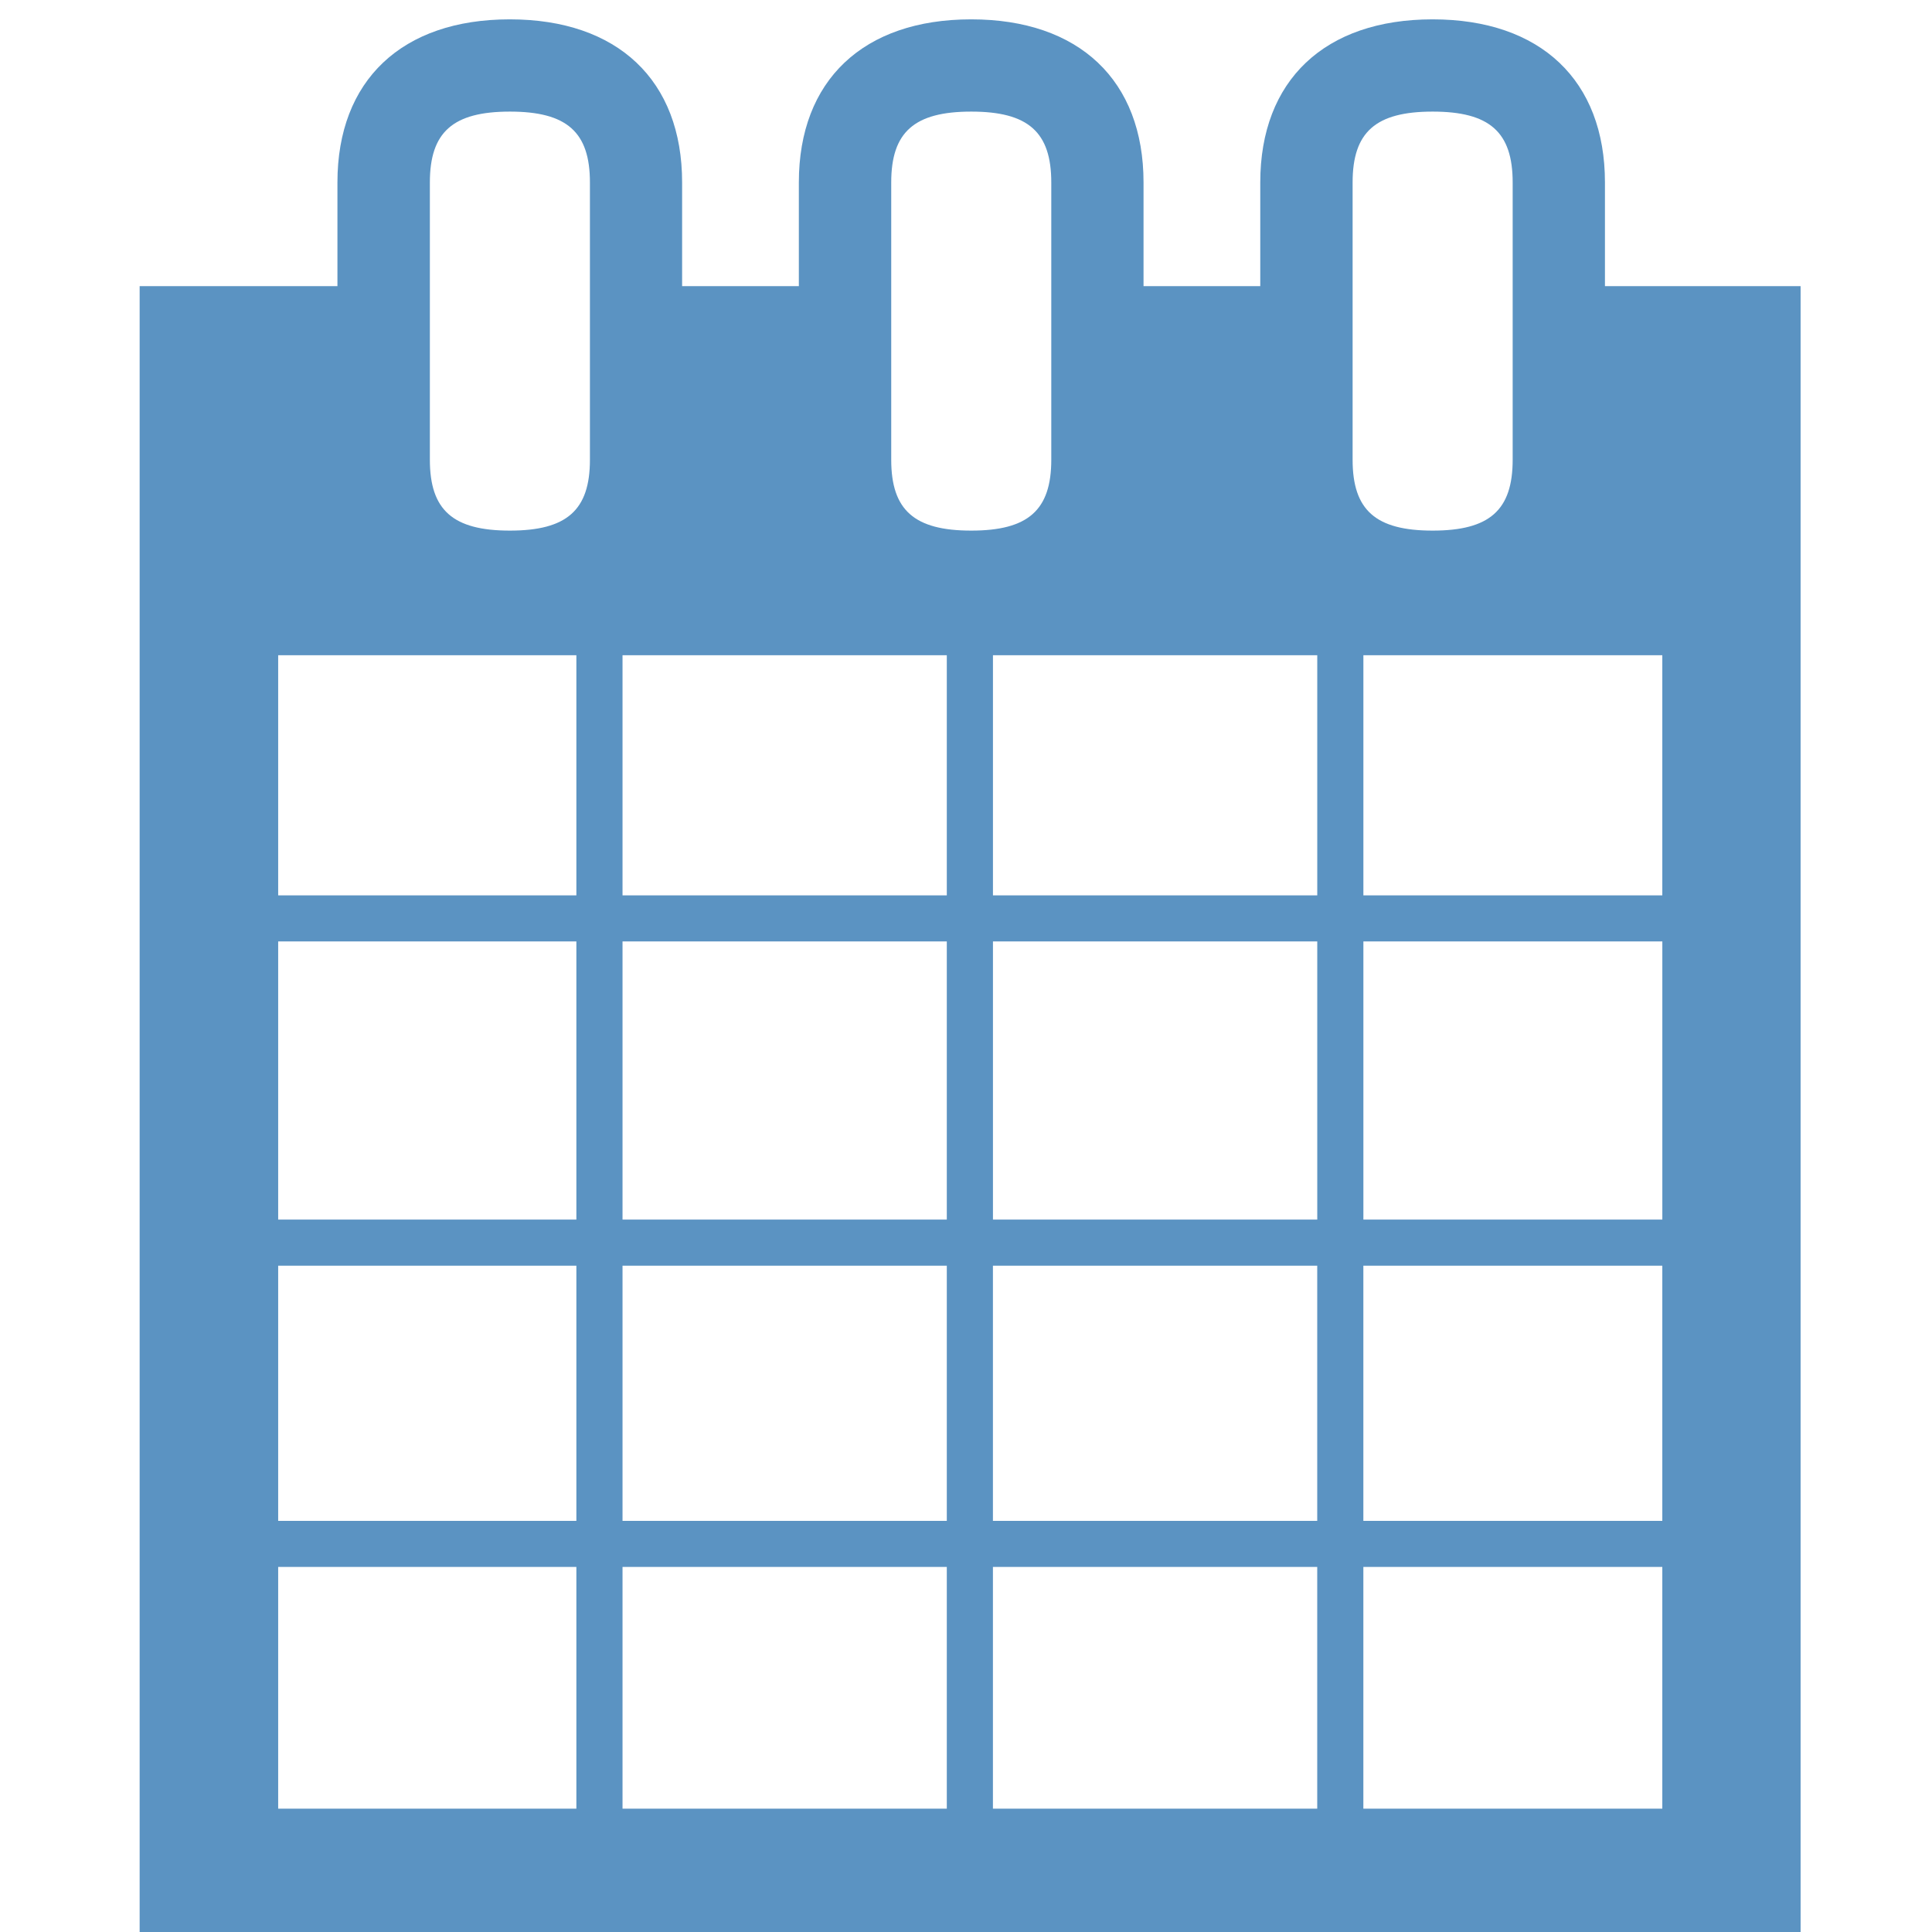 <?xml version="1.0" encoding="utf-8"?>
<!-- Generated by IcoMoon.io -->
<!DOCTYPE svg PUBLIC "-//W3C//DTD SVG 1.1//EN" "http://www.w3.org/Graphics/SVG/1.1/DTD/svg11.dtd">
<svg version="1.1" xmlns="http://www.w3.org/2000/svg" xmlns:xlink="http://www.w3.org/1999/xlink" width="64" height="64" viewBox="0 0 64 64">
<g>
</g>
	<path d="M53.166 9.478v-3.435c0-3.382-2.133-5.402-5.709-5.402-3.573 0-5.709 2.019-5.709 5.402v3.435h-3.867v-3.435c0-3.382-2.133-5.402-5.709-5.402-3.574 0-5.709 2.019-5.709 5.402v3.435h-3.867l0-3.435c0-3.382-2.133-5.402-5.709-5.402-3.574 0-5.709 2.019-5.709 5.402v3.435l-6.552 0v55.020h55.021l-0-55.020h-6.484zM9.215 41.928h9.878v8.453h-9.878v-8.453zM55.066 40.401h-9.902v-9.215h9.903v9.215zM43.636 40.401h-10.743v-9.215h10.743v9.215zM31.364 40.401h-10.742v-9.215h10.742v9.215zM19.093 40.401h-9.878v-9.215h9.878v9.215zM20.622 41.928h10.742v8.453h-10.742v-8.453zM31.364 51.907v8.007h-10.742v-8.007h10.742zM32.892 51.907h10.743v8.007h-10.743v-8.007zM32.892 50.381v-8.453h10.743v8.453h-10.743zM45.163 41.928h9.903v8.453h-9.903v-8.453zM55.066 21.705v7.955h-9.902v-7.955h9.902zM44.807 6.043c0-1.669 0.764-2.346 2.651-2.346s2.651 0.676 2.651 2.346v9.188c0 1.668-0.764 2.346-2.651 2.346s-2.651-0.677-2.651-2.346v-9.188zM43.636 21.705v7.955h-10.743v-7.955h10.743zM29.523 6.043c0-1.669 0.764-2.346 2.651-2.346 1.886 0 2.651 0.676 2.651 2.346v9.188c0 1.668-0.765 2.346-2.651 2.346-1.886 0-2.651-0.677-2.651-2.346v-9.188zM31.364 21.705v7.955h-10.742v-7.955h10.742zM14.24 6.043c0-1.669 0.764-2.346 2.651-2.346 1.887 0 2.651 0.676 2.651 2.346v9.188c0 1.668-0.764 2.346-2.651 2.346-1.886 0-2.651-0.677-2.651-2.346v-9.188zM19.093 21.705v7.955h-9.878v-7.955h9.878zM9.215 51.907h9.878v8.007h-9.878v-8.007zM45.163 59.914v-8.007h9.903v8.007h-9.903z" fill="#5b93c2" />
</svg>
